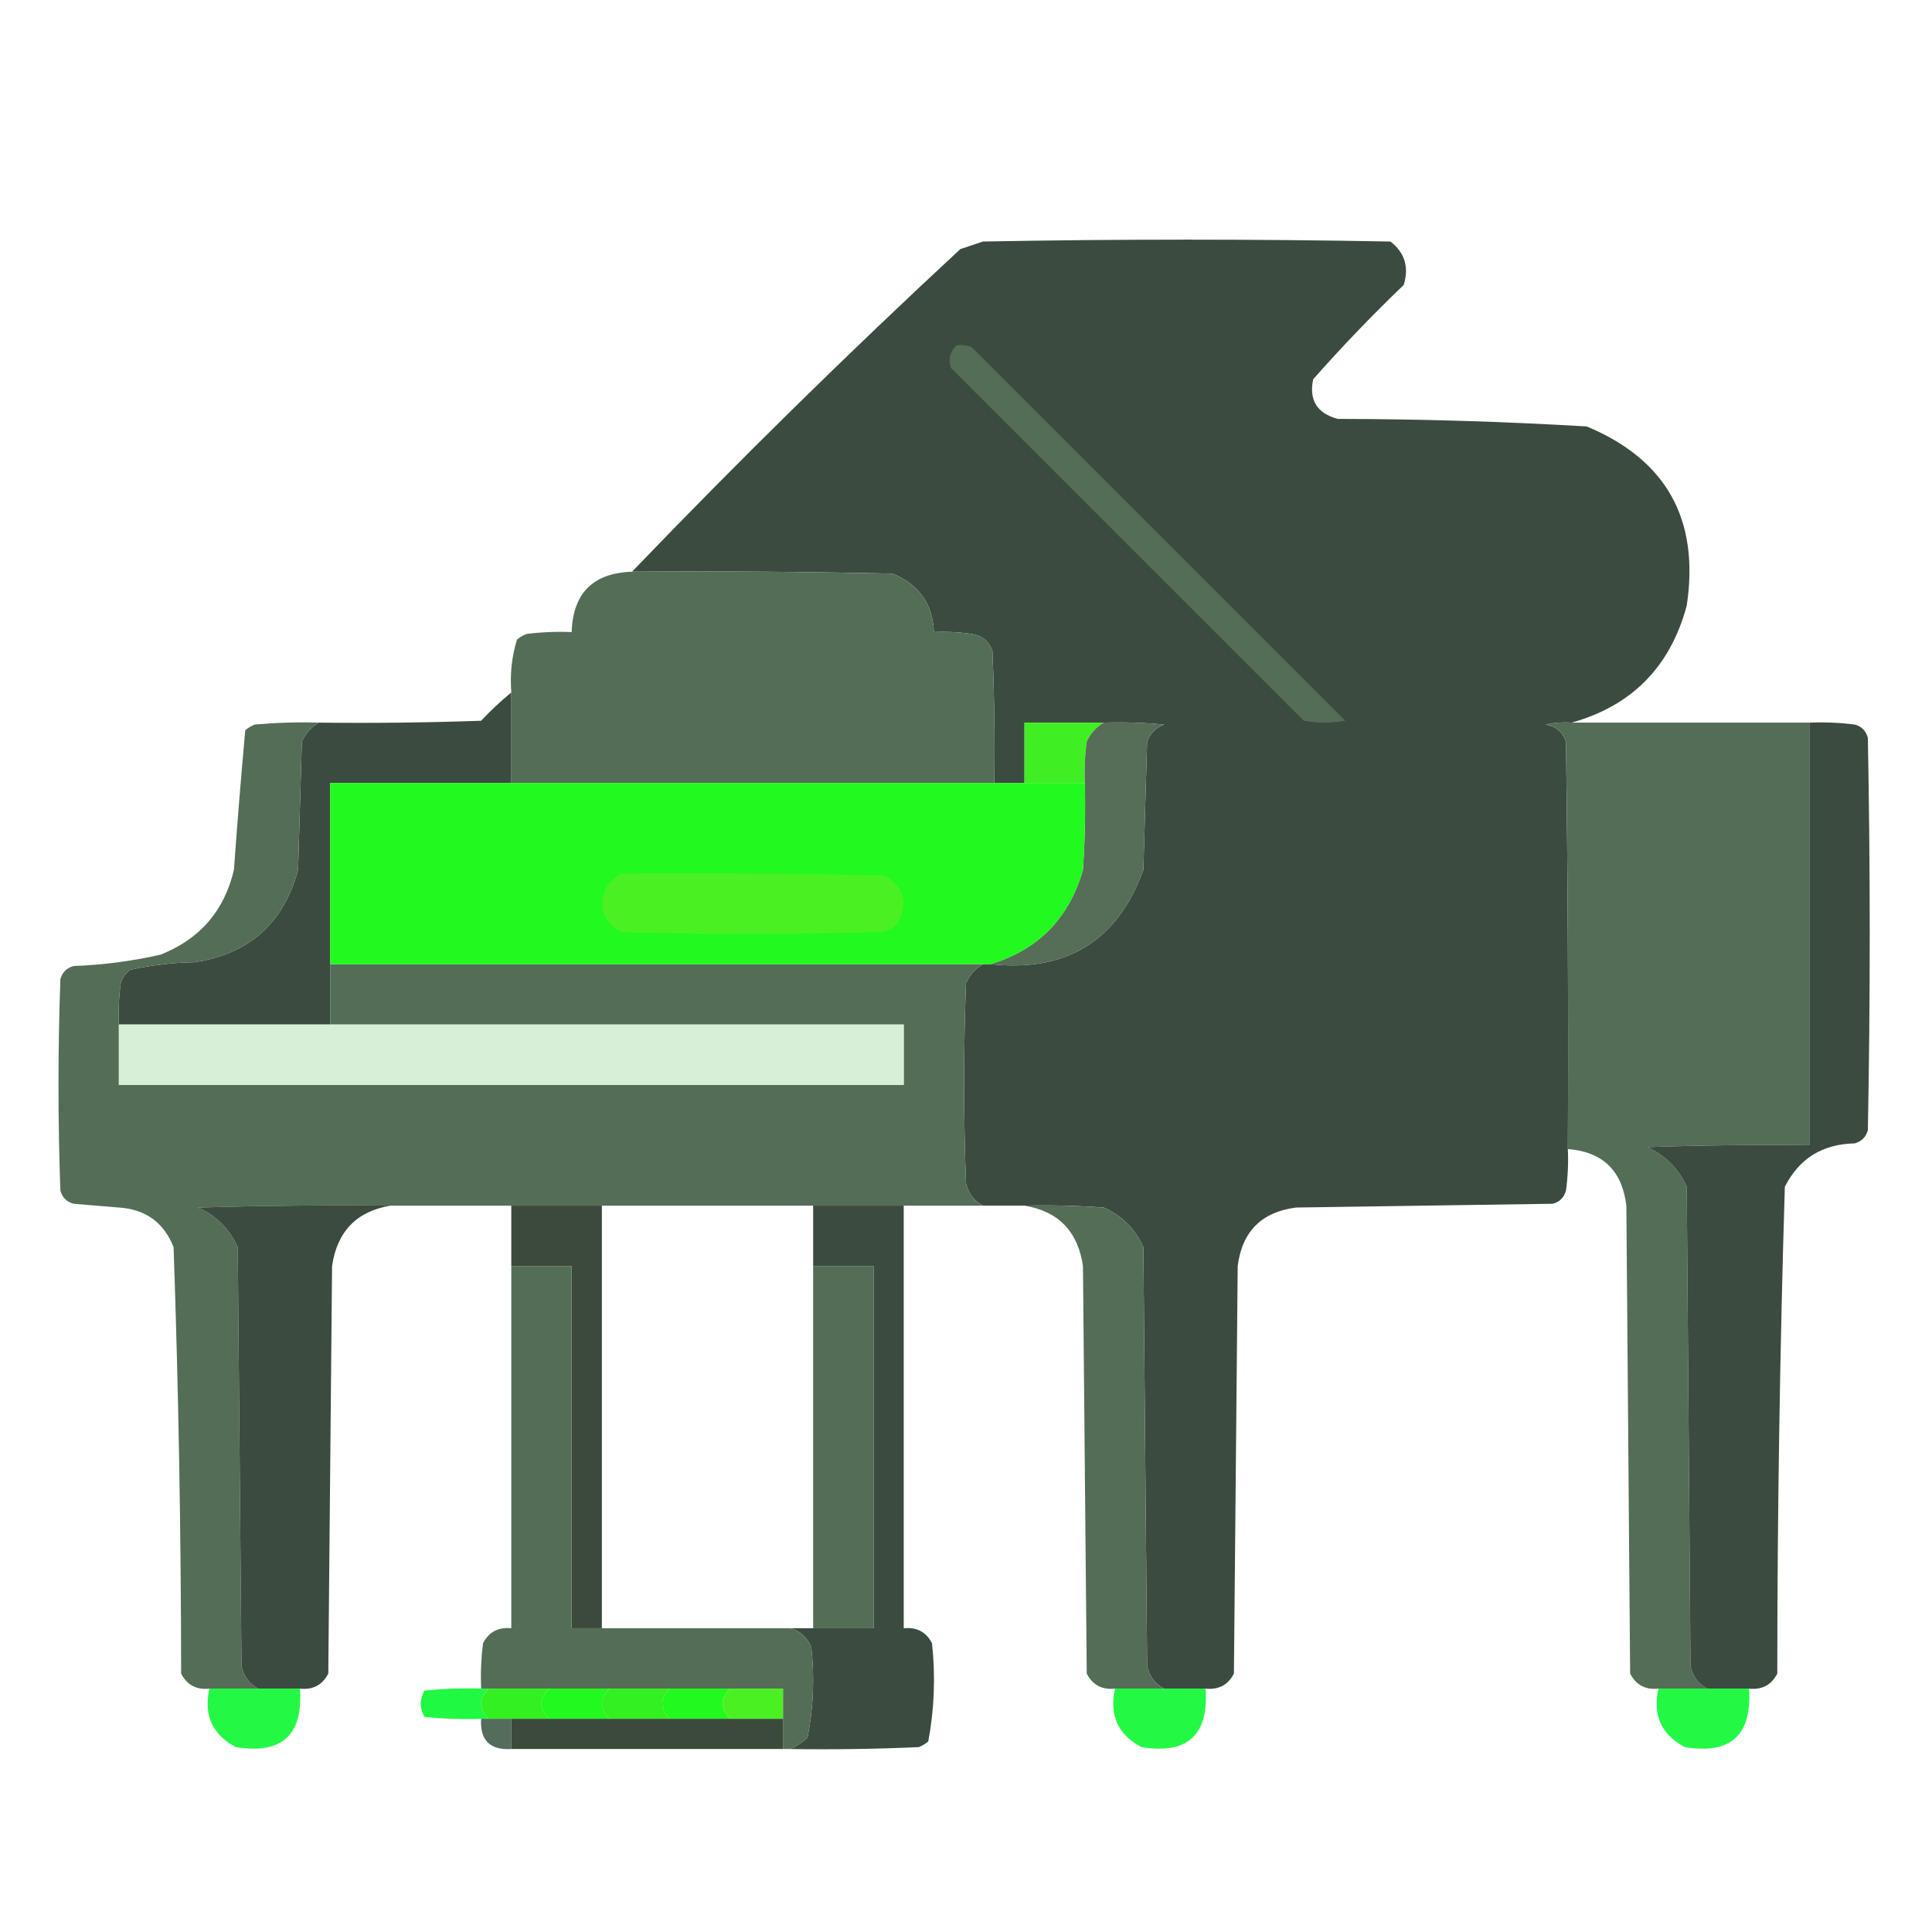 <svg width="65" height="65" viewBox="0 0 65 65" fill="none" xmlns="http://www.w3.org/2000/svg">
<path opacity="0.998" fill-rule="evenodd" clip-rule="evenodd" d="M52.876 24.312C52.577 24.292 52.281 24.313 51.987 24.376C52.334 24.427 52.567 24.617 52.685 24.947C52.749 29.517 52.77 34.088 52.749 38.658C52.77 39.126 52.749 39.591 52.685 40.055C52.622 40.287 52.474 40.436 52.241 40.499C49.364 40.541 46.486 40.584 43.608 40.626C42.445 40.774 41.789 41.43 41.641 42.594C41.598 47.164 41.556 51.734 41.514 56.305C41.318 56.688 41.001 56.857 40.562 56.812C40.096 56.812 39.631 56.812 39.165 56.812C38.86 56.654 38.67 56.4 38.594 56.051C38.551 51.353 38.509 46.656 38.467 41.959C38.192 41.345 37.747 40.901 37.134 40.626C36.246 40.562 35.358 40.541 34.468 40.562C34.002 40.562 33.537 40.562 33.071 40.562C32.767 40.404 32.576 40.15 32.5 39.801C32.415 37.558 32.415 35.315 32.5 33.072C32.63 32.795 32.821 32.583 33.071 32.438C33.156 32.438 33.24 32.438 33.325 32.438C35.885 32.714 37.599 31.657 38.467 29.264C38.509 27.825 38.551 26.386 38.594 24.947C38.7 24.672 38.89 24.482 39.165 24.376C38.489 24.313 37.812 24.291 37.134 24.312C36.245 24.312 35.356 24.312 34.468 24.312C34.468 24.989 34.468 25.667 34.468 26.344C34.129 26.344 33.791 26.344 33.452 26.344C33.473 24.862 33.452 23.381 33.389 21.9C33.27 21.57 33.037 21.38 32.69 21.329C32.269 21.266 31.846 21.245 31.421 21.266C31.381 20.315 30.916 19.659 30.024 19.298C27.105 19.234 24.185 19.213 21.265 19.234C24.843 15.507 28.525 11.889 32.31 8.38C32.563 8.295 32.817 8.211 33.071 8.126C37.642 8.041 42.212 8.041 46.782 8.126C47.262 8.501 47.41 8.988 47.227 9.586C46.165 10.605 45.149 11.663 44.18 12.76C44.034 13.461 44.309 13.905 45.005 14.093C47.804 14.098 50.597 14.183 53.384 14.347C56.064 15.466 57.185 17.477 56.748 20.377C56.196 22.431 54.905 23.743 52.876 24.312Z" fill="#3C4B3F"/>
<path fill-rule="evenodd" clip-rule="evenodd" d="M32.182 11.617C32.357 11.597 32.526 11.618 32.69 11.68C36.88 15.87 41.069 20.059 45.258 24.248C44.793 24.333 44.328 24.333 43.862 24.248C39.905 20.292 35.949 16.335 31.992 12.378C31.897 12.081 31.96 11.827 32.182 11.617Z" fill="#546D57"/>
<path opacity="0.998" fill-rule="evenodd" clip-rule="evenodd" d="M21.265 19.235C24.185 19.213 27.105 19.235 30.024 19.298C30.916 19.659 31.381 20.315 31.421 21.266C31.846 21.245 32.269 21.266 32.69 21.329C33.037 21.38 33.27 21.57 33.389 21.901C33.452 23.381 33.473 24.862 33.452 26.344C28.035 26.344 22.619 26.344 17.202 26.344C17.202 25.328 17.202 24.313 17.202 23.297C17.154 22.688 17.217 22.096 17.392 21.52C17.488 21.44 17.594 21.377 17.71 21.329C18.216 21.266 18.724 21.245 19.233 21.266C19.276 19.954 19.953 19.277 21.265 19.235Z" fill="#546D57"/>
<path opacity="0.998" fill-rule="evenodd" clip-rule="evenodd" d="M17.202 23.297C17.202 24.312 17.202 25.328 17.202 26.344C15.171 26.344 13.14 26.344 11.108 26.344C11.108 28.375 11.108 30.406 11.108 32.438C11.108 33.114 11.108 33.792 11.108 34.469C8.739 34.469 6.369 34.469 3.999 34.469C3.978 34.001 3.999 33.536 4.063 33.072C4.122 32.891 4.227 32.743 4.38 32.628C5.085 32.471 5.805 32.386 6.538 32.374C8.378 32.1 9.542 31.063 10.029 29.264C10.072 27.825 10.114 26.386 10.156 24.947C10.286 24.67 10.477 24.458 10.728 24.312C12.548 24.334 14.367 24.312 16.186 24.249C16.509 23.906 16.847 23.588 17.202 23.297Z" fill="#3C4B3F"/>
<path opacity="0.997" fill-rule="evenodd" clip-rule="evenodd" d="M10.727 24.313C10.477 24.458 10.286 24.67 10.156 24.947C10.114 26.386 10.072 27.825 10.029 29.264C9.542 31.063 8.378 32.1 6.538 32.374C5.805 32.386 5.085 32.471 4.38 32.628C4.227 32.743 4.122 32.891 4.062 33.072C3.999 33.536 3.978 34.001 3.999 34.469C3.999 35.146 3.999 35.823 3.999 36.5C12.801 36.5 21.603 36.5 30.405 36.5C30.405 35.823 30.405 35.146 30.405 34.469C23.973 34.469 17.541 34.469 11.108 34.469C11.108 33.792 11.108 33.115 11.108 32.438C18.429 32.438 25.75 32.438 33.071 32.438C32.821 32.583 32.63 32.795 32.5 33.072C32.415 35.315 32.415 37.558 32.5 39.801C32.576 40.151 32.767 40.404 33.071 40.563C32.183 40.563 31.294 40.563 30.405 40.563C29.39 40.563 28.374 40.563 27.358 40.563C24.989 40.563 22.619 40.563 20.249 40.563C19.233 40.563 18.218 40.563 17.202 40.563C15.848 40.563 14.494 40.563 13.14 40.563C10.981 40.541 8.823 40.563 6.665 40.626C7.279 40.901 7.723 41.346 7.998 41.959C8.04 46.656 8.083 51.354 8.125 56.051C8.201 56.401 8.391 56.654 8.696 56.813C8.146 56.813 7.596 56.813 7.046 56.813C6.606 56.858 6.289 56.688 6.094 56.305C6.09 51.518 6.005 46.736 5.84 41.959C5.51 41.127 4.896 40.683 3.999 40.626C3.491 40.584 2.983 40.541 2.476 40.499C2.243 40.436 2.095 40.288 2.031 40.055C1.947 37.685 1.947 35.315 2.031 32.945C2.095 32.713 2.243 32.565 2.476 32.501C3.461 32.465 4.435 32.338 5.396 32.12C6.721 31.599 7.546 30.647 7.871 29.264C7.983 27.69 8.11 26.124 8.252 24.567C8.347 24.487 8.453 24.424 8.569 24.376C9.287 24.313 10.007 24.291 10.727 24.313Z" fill="#546D57"/>
<path fill-rule="evenodd" clip-rule="evenodd" d="M37.134 24.312C36.883 24.458 36.693 24.67 36.562 24.947C36.499 25.411 36.478 25.876 36.499 26.344C35.822 26.344 35.145 26.344 34.468 26.344C34.468 25.667 34.468 24.989 34.468 24.312C35.356 24.312 36.245 24.312 37.134 24.312Z" fill="#40EF23"/>
<path fill-rule="evenodd" clip-rule="evenodd" d="M37.134 24.313C37.812 24.291 38.489 24.313 39.165 24.376C38.89 24.482 38.7 24.672 38.594 24.947C38.551 26.386 38.509 27.825 38.467 29.264C37.599 31.657 35.885 32.715 33.325 32.438C34.931 31.953 35.968 30.895 36.435 29.264C36.499 28.291 36.52 27.318 36.499 26.344C36.478 25.876 36.499 25.411 36.562 24.947C36.693 24.67 36.883 24.458 37.134 24.313Z" fill="#566D57"/>
<path opacity="0.999" fill-rule="evenodd" clip-rule="evenodd" d="M52.876 24.312C55.542 24.312 58.208 24.312 60.874 24.312C60.874 29.052 60.874 33.792 60.874 38.531C59.054 38.51 57.234 38.531 55.415 38.595C56.029 38.87 56.473 39.314 56.748 39.928C56.79 45.302 56.833 50.676 56.875 56.051C56.951 56.4 57.142 56.654 57.446 56.812C56.896 56.812 56.346 56.812 55.796 56.812C55.356 56.857 55.039 56.688 54.844 56.305C54.801 51.057 54.759 45.81 54.717 40.562C54.576 39.385 53.92 38.75 52.749 38.658C52.77 34.087 52.749 29.517 52.685 24.947C52.567 24.617 52.334 24.426 51.987 24.376C52.281 24.313 52.577 24.292 52.876 24.312Z" fill="#546D57"/>
<path opacity="0.999" fill-rule="evenodd" clip-rule="evenodd" d="M60.874 24.313C61.384 24.291 61.891 24.313 62.398 24.376C62.63 24.439 62.778 24.588 62.842 24.82C62.926 29.221 62.926 33.622 62.842 38.023C62.778 38.256 62.63 38.404 62.398 38.468C61.312 38.491 60.529 38.978 60.049 39.928C59.883 45.382 59.798 50.841 59.795 56.305C59.599 56.688 59.282 56.858 58.843 56.813C58.377 56.813 57.912 56.813 57.446 56.813C57.142 56.654 56.951 56.401 56.875 56.051C56.833 50.676 56.79 45.302 56.748 39.928C56.473 39.314 56.029 38.87 55.415 38.595C57.234 38.531 59.054 38.51 60.874 38.531C60.874 33.792 60.874 29.052 60.874 24.313Z" fill="#3C4B3F"/>
<path fill-rule="evenodd" clip-rule="evenodd" d="M17.202 26.344C22.619 26.344 28.035 26.344 33.452 26.344C33.791 26.344 34.129 26.344 34.468 26.344C35.145 26.344 35.822 26.344 36.499 26.344C36.52 27.318 36.499 28.291 36.435 29.264C35.968 30.895 34.931 31.953 33.325 32.438C33.24 32.438 33.156 32.438 33.071 32.438C25.75 32.438 18.429 32.438 11.108 32.438C11.108 30.406 11.108 28.375 11.108 26.344C13.14 26.344 15.171 26.344 17.202 26.344Z" fill="#22F91E"/>
<path fill-rule="evenodd" clip-rule="evenodd" d="M20.884 29.391C23.846 29.37 26.809 29.391 29.77 29.454C30.414 29.833 30.562 30.362 30.215 31.041C30.066 31.218 29.876 31.324 29.643 31.358C26.724 31.443 23.804 31.443 20.884 31.358C20.245 30.976 20.096 30.447 20.439 29.772C20.585 29.627 20.733 29.5 20.884 29.391Z" fill="#4BF022"/>
<path fill-rule="evenodd" clip-rule="evenodd" d="M3.999 34.469C6.369 34.469 8.739 34.469 11.108 34.469C17.541 34.469 23.973 34.469 30.405 34.469C30.405 35.146 30.405 35.823 30.405 36.5C21.603 36.5 12.801 36.5 3.999 36.5C3.999 35.823 3.999 35.146 3.999 34.469Z" fill="#D7EFD6"/>
<path fill-rule="evenodd" clip-rule="evenodd" d="M13.14 40.563C11.999 40.752 11.343 41.429 11.172 42.594C11.13 47.164 11.087 51.734 11.045 56.305C10.85 56.688 10.532 56.858 10.093 56.813C9.627 56.813 9.162 56.813 8.696 56.813C8.391 56.654 8.201 56.401 8.125 56.051C8.083 51.354 8.04 46.656 7.998 41.959C7.723 41.346 7.279 40.901 6.665 40.626C8.823 40.563 10.981 40.541 13.14 40.563Z" fill="#3C4B3F"/>
<path fill-rule="evenodd" clip-rule="evenodd" d="M17.202 40.562C18.218 40.562 19.233 40.562 20.249 40.562C20.249 45.302 20.249 50.042 20.249 54.781C19.91 54.781 19.572 54.781 19.233 54.781C19.233 50.719 19.233 46.656 19.233 42.594C18.556 42.594 17.879 42.594 17.202 42.594C17.202 41.917 17.202 41.239 17.202 40.562Z" fill="#3C4A3C"/>
<path opacity="0.998" fill-rule="evenodd" clip-rule="evenodd" d="M27.358 40.562C28.374 40.562 29.39 40.562 30.405 40.562C30.405 45.302 30.405 50.042 30.405 54.781C30.845 54.736 31.162 54.906 31.357 55.289C31.477 56.402 31.434 57.503 31.23 58.59C31.135 58.669 31.029 58.733 30.913 58.78C29.475 58.844 28.036 58.865 26.597 58.844C26.799 58.752 26.989 58.626 27.168 58.463C27.367 57.457 27.409 56.442 27.295 55.416C27.154 55.084 26.922 54.873 26.597 54.781C26.851 54.781 27.105 54.781 27.358 54.781C28.035 54.781 28.713 54.781 29.39 54.781C29.39 50.719 29.39 46.656 29.39 42.594C28.713 42.594 28.035 42.594 27.358 42.594C27.358 41.917 27.358 41.239 27.358 40.562Z" fill="#3C4B3F"/>
<path opacity="0.994" fill-rule="evenodd" clip-rule="evenodd" d="M34.468 40.563C35.358 40.541 36.246 40.563 37.134 40.626C37.747 40.901 38.192 41.346 38.467 41.959C38.509 46.656 38.551 51.354 38.594 56.051C38.67 56.401 38.86 56.654 39.165 56.813C38.615 56.813 38.065 56.813 37.515 56.813C37.075 56.858 36.758 56.688 36.562 56.305C36.52 51.734 36.478 47.164 36.435 42.594C36.265 41.429 35.609 40.752 34.468 40.563Z" fill="#546D57"/>
<path fill-rule="evenodd" clip-rule="evenodd" d="M17.202 42.594C17.879 42.594 18.556 42.594 19.233 42.594C19.233 46.656 19.233 50.719 19.233 54.781C19.572 54.781 19.91 54.781 20.249 54.781C22.365 54.781 24.481 54.781 26.597 54.781C26.922 54.873 27.154 55.084 27.295 55.416C27.409 56.442 27.367 57.457 27.168 58.463C26.989 58.626 26.799 58.752 26.597 58.844C26.512 58.844 26.427 58.844 26.343 58.844C26.343 58.505 26.343 58.167 26.343 57.828C26.343 57.489 26.343 57.151 26.343 56.812C25.75 56.812 25.158 56.812 24.566 56.812C23.889 56.812 23.211 56.812 22.534 56.812C21.857 56.812 21.18 56.812 20.503 56.812C19.826 56.812 19.149 56.812 18.472 56.812C17.795 56.812 17.117 56.812 16.441 56.812C16.356 56.812 16.271 56.812 16.187 56.812C16.166 56.303 16.187 55.795 16.25 55.289C16.445 54.906 16.763 54.736 17.202 54.781C17.202 50.719 17.202 46.656 17.202 42.594Z" fill="#546D57"/>
<path fill-rule="evenodd" clip-rule="evenodd" d="M27.358 42.594C28.035 42.594 28.713 42.594 29.39 42.594C29.39 46.656 29.39 50.719 29.39 54.781C28.713 54.781 28.035 54.781 27.358 54.781C27.358 50.719 27.358 46.656 27.358 42.594Z" fill="#546D57"/>
<path opacity="0.971" fill-rule="evenodd" clip-rule="evenodd" d="M7.046 56.812C7.596 56.812 8.146 56.812 8.696 56.812C9.162 56.812 9.627 56.812 10.093 56.812C10.201 58.376 9.481 59.032 7.934 58.78C7.142 58.359 6.846 57.703 7.046 56.812Z" fill="#1DF940"/>
<path opacity="0.987" fill-rule="evenodd" clip-rule="evenodd" d="M16.186 56.813C16.271 56.813 16.356 56.813 16.44 56.813C16.102 57.151 16.102 57.49 16.44 57.828C16.356 57.828 16.271 57.828 16.186 57.828C15.55 57.849 14.916 57.828 14.282 57.765C14.113 57.468 14.113 57.172 14.282 56.876C14.916 56.813 15.55 56.791 16.186 56.813Z" fill="#1DF940"/>
<path fill-rule="evenodd" clip-rule="evenodd" d="M16.441 56.812C17.117 56.812 17.795 56.812 18.472 56.812C18.133 57.151 18.133 57.489 18.472 57.828C18.049 57.828 17.625 57.828 17.202 57.828C16.948 57.828 16.694 57.828 16.441 57.828C16.102 57.489 16.102 57.151 16.441 56.812Z" fill="#32F022"/>
<path fill-rule="evenodd" clip-rule="evenodd" d="M18.472 56.812C19.149 56.812 19.826 56.812 20.503 56.812C20.164 57.151 20.164 57.489 20.503 57.828C19.826 57.828 19.149 57.828 18.472 57.828C18.133 57.489 18.133 57.151 18.472 56.812Z" fill="#22F91E"/>
<path fill-rule="evenodd" clip-rule="evenodd" d="M20.503 56.812C21.18 56.812 21.857 56.812 22.534 56.812C22.196 57.151 22.196 57.489 22.534 57.828C21.857 57.828 21.18 57.828 20.503 57.828C20.164 57.489 20.164 57.151 20.503 56.812Z" fill="#32F022"/>
<path fill-rule="evenodd" clip-rule="evenodd" d="M22.534 56.812C23.211 56.812 23.888 56.812 24.566 56.812C24.227 57.151 24.227 57.489 24.566 57.828C23.888 57.828 23.211 57.828 22.534 57.828C22.196 57.489 22.196 57.151 22.534 56.812Z" fill="#22F91E"/>
<path fill-rule="evenodd" clip-rule="evenodd" d="M24.566 56.812C25.158 56.812 25.75 56.812 26.343 56.812C26.343 57.151 26.343 57.489 26.343 57.828C25.75 57.828 25.158 57.828 24.566 57.828C24.227 57.489 24.227 57.151 24.566 56.812Z" fill="#4BF022"/>
<path opacity="0.971" fill-rule="evenodd" clip-rule="evenodd" d="M37.514 56.812C38.065 56.812 38.615 56.812 39.165 56.812C39.63 56.812 40.096 56.812 40.561 56.812C40.669 58.376 39.95 59.032 38.403 58.78C37.611 58.359 37.315 57.703 37.514 56.812Z" fill="#1DF940"/>
<path opacity="0.971" fill-rule="evenodd" clip-rule="evenodd" d="M55.796 56.812C56.346 56.812 56.896 56.812 57.446 56.812C57.912 56.812 58.377 56.812 58.843 56.812C58.951 58.376 58.231 59.032 56.684 58.78C55.892 58.359 55.596 57.703 55.796 56.812Z" fill="#1DF940"/>
<path fill-rule="evenodd" clip-rule="evenodd" d="M16.186 57.828C16.271 57.828 16.355 57.828 16.44 57.828C16.694 57.828 16.948 57.828 17.202 57.828C17.202 58.167 17.202 58.505 17.202 58.844C16.482 58.886 16.144 58.548 16.186 57.828Z" fill="#546C5B"/>
<path fill-rule="evenodd" clip-rule="evenodd" d="M17.202 57.828C17.625 57.828 18.049 57.828 18.472 57.828C19.149 57.828 19.826 57.828 20.503 57.828C21.18 57.828 21.857 57.828 22.534 57.828C23.211 57.828 23.888 57.828 24.565 57.828C25.158 57.828 25.75 57.828 26.343 57.828C26.343 58.167 26.343 58.505 26.343 58.844C23.296 58.844 20.249 58.844 17.202 58.844C17.202 58.505 17.202 58.167 17.202 57.828Z" fill="#3C4A3C"/>
</svg>
